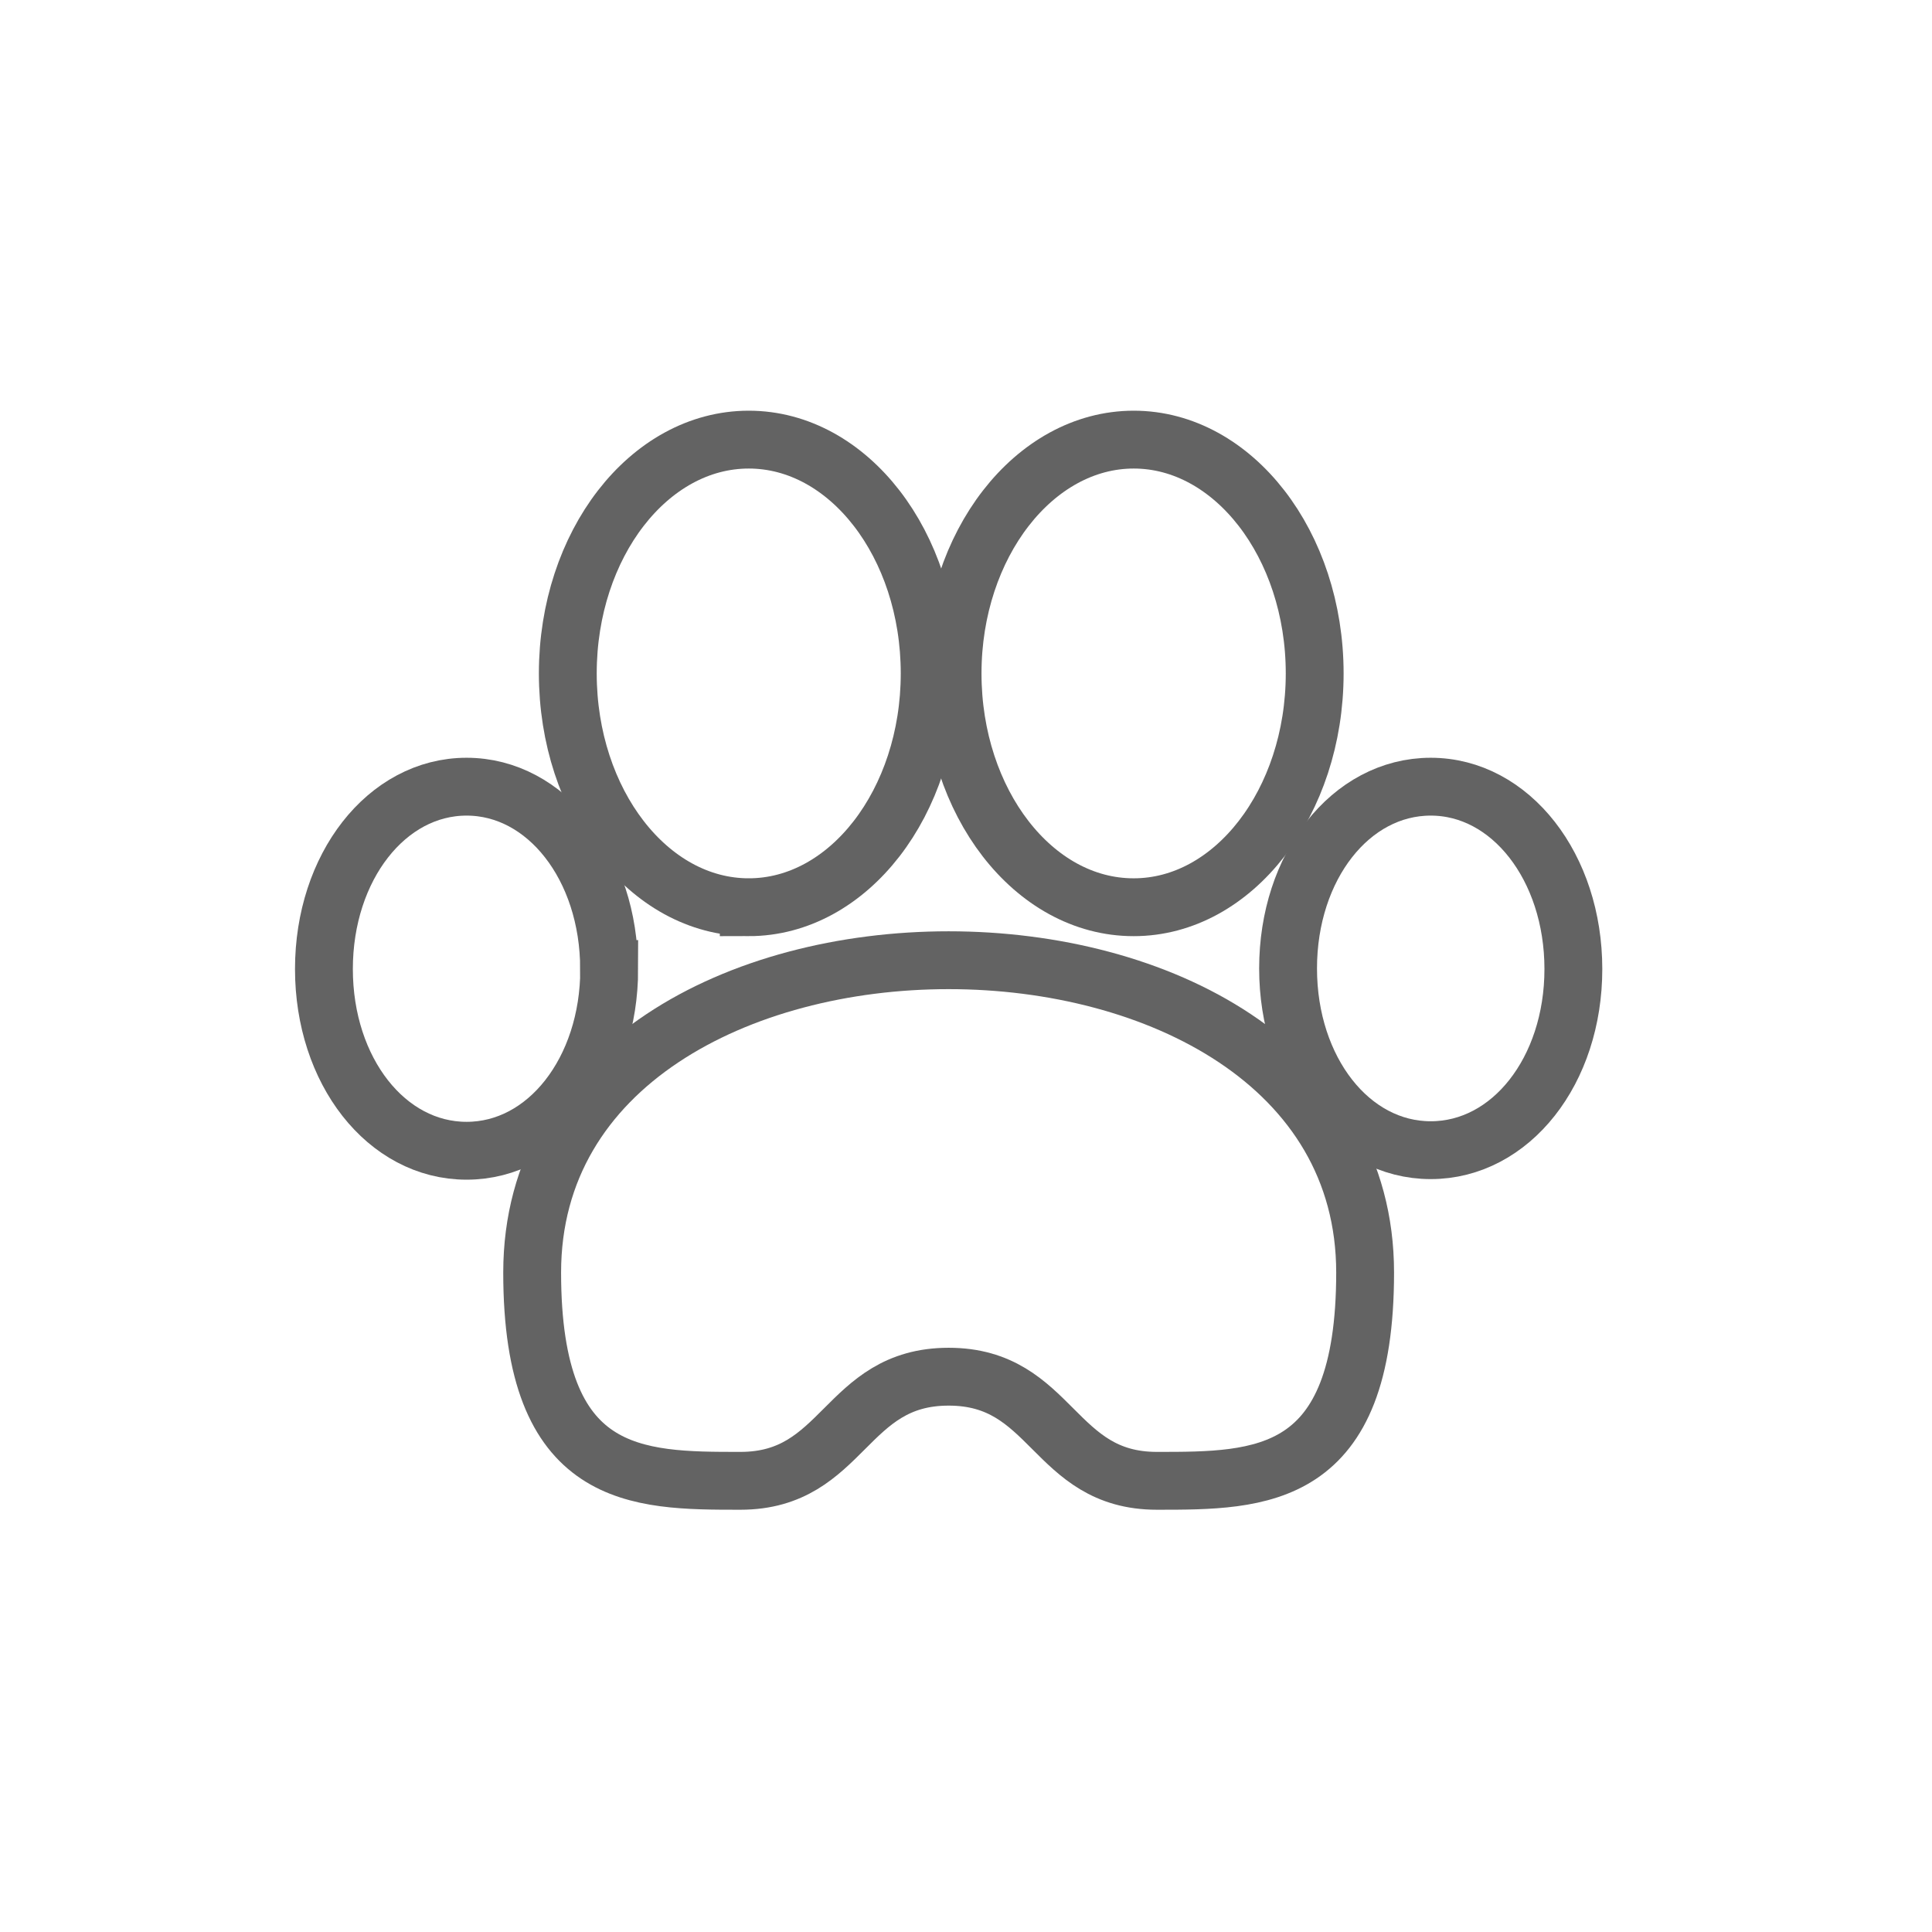 <svg id="Vrstva_1" data-name="Vrstva 1" xmlns="http://www.w3.org/2000/svg" viewBox="0 0 167 167"><defs><style>.cls-1{fill:none;stroke:#636363;stroke-linecap:round;stroke-miterlimit:10;stroke-width:5px;}</style></defs><title>ikony serie</title><path class="cls-1" d="M82,119c9,0,9,9,18,9s18,0,18-18S100,83,82,83s-36,9-36,27,9,18,18,18S73,119,82,119Z"/><path class="cls-1" d="M64.72,78.42c8.63,0,15.64-9.07,15.64-20.21S73.35,38,64.72,38,49.08,47.07,49.08,58.21s7,20.21,15.64,20.21Zm0,0"/><path class="cls-1" d="M98,78.42c8.62,0,15.64-9.07,15.64-20.21S106.6,38,98,38,82.34,47.07,82.34,58.21s7,20.21,15.64,20.21Zm0,0"/><path class="cls-1" d="M123.67,68c-6.92,0-12.33,6.9-12.33,15.71s5.41,15.71,12.33,15.71S136,92.56,136,83.76,130.58,68,123.67,68Zm0,0"/><path class="cls-1" d="M52.65,83.76C52.65,74.94,47.23,68,40.33,68S28,74.94,28,83.76s5.41,15.71,12.33,15.71,12.33-6.9,12.33-15.71Zm0,0"/></svg>